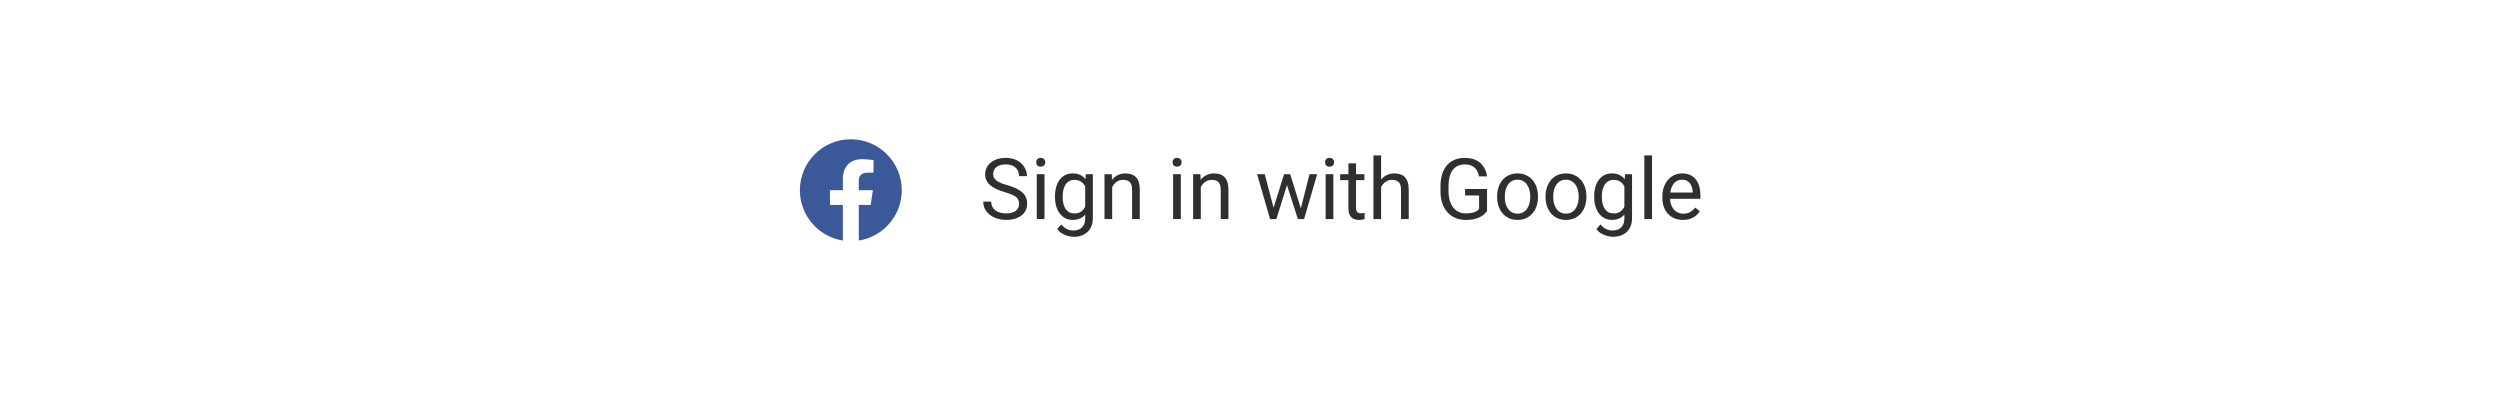 <svg width="736" height="121" viewBox="0 0 736 121" fill="none" xmlns="http://www.w3.org/2000/svg">
<g filter="url(#filter0_d_325_1767)">
<rect x="15" y="11" width="706" height="91" rx="8" fill="white"/>
</g>
<path d="M250.485 41.003C242.202 41.003 235.486 47.718 235.486 56.001C235.486 63.486 240.97 69.69 248.142 70.82V60.338H244.332V56.001H248.142V52.697C248.142 48.935 250.381 46.86 253.806 46.86C255.447 46.86 257.166 47.153 257.166 47.153V50.841H255.27C253.41 50.841 252.828 51.999 252.828 53.186V55.998H256.984L256.32 60.335H252.828V70.817C259.999 69.693 265.483 63.488 265.483 56.001C265.483 47.718 258.768 41.003 250.485 41.003Z" fill="#3B5999"/>
<path d="M300.018 60.008C300.018 59.593 299.953 59.227 299.823 58.909C299.701 58.584 299.481 58.291 299.164 58.03C298.854 57.77 298.423 57.522 297.87 57.286C297.324 57.05 296.633 56.81 295.794 56.565C294.916 56.305 294.122 56.016 293.414 55.699C292.706 55.373 292.1 55.003 291.595 54.588C291.091 54.173 290.704 53.697 290.436 53.16C290.167 52.623 290.033 52.008 290.033 51.316C290.033 50.625 290.175 49.986 290.46 49.4C290.745 48.814 291.152 48.305 291.681 47.874C292.218 47.435 292.857 47.093 293.597 46.849C294.338 46.605 295.164 46.482 296.075 46.482C297.41 46.482 298.541 46.739 299.469 47.252C300.405 47.756 301.117 48.419 301.605 49.241C302.093 50.055 302.337 50.926 302.337 51.853H299.994C299.994 51.186 299.851 50.596 299.566 50.084C299.282 49.563 298.85 49.156 298.272 48.863C297.695 48.562 296.962 48.411 296.075 48.411C295.237 48.411 294.545 48.537 294 48.79C293.455 49.042 293.048 49.384 292.779 49.815C292.519 50.246 292.389 50.739 292.389 51.292C292.389 51.666 292.466 52.008 292.621 52.317C292.783 52.618 293.032 52.899 293.365 53.16C293.707 53.42 294.138 53.66 294.659 53.88C295.188 54.1 295.819 54.311 296.551 54.515C297.56 54.8 298.431 55.117 299.164 55.467C299.896 55.817 300.498 56.211 300.97 56.651C301.45 57.082 301.804 57.575 302.032 58.128C302.268 58.673 302.386 59.292 302.386 59.983C302.386 60.708 302.24 61.363 301.947 61.949C301.654 62.535 301.235 63.035 300.689 63.45C300.144 63.865 299.489 64.187 298.724 64.415C297.967 64.634 297.121 64.744 296.185 64.744C295.363 64.744 294.553 64.63 293.756 64.402C292.966 64.174 292.246 63.833 291.595 63.377C290.952 62.921 290.436 62.36 290.045 61.692C289.662 61.017 289.471 60.236 289.471 59.349H291.815C291.815 59.959 291.933 60.484 292.169 60.923C292.405 61.355 292.726 61.713 293.133 61.998C293.548 62.282 294.016 62.494 294.537 62.632C295.066 62.763 295.615 62.828 296.185 62.828C297.007 62.828 297.703 62.714 298.272 62.486C298.842 62.258 299.273 61.932 299.566 61.509C299.868 61.086 300.018 60.586 300.018 60.008ZM307.501 51.292V64.5H305.23V51.292H307.501ZM305.06 47.789C305.06 47.422 305.169 47.113 305.389 46.861C305.617 46.609 305.951 46.482 306.39 46.482C306.821 46.482 307.151 46.609 307.379 46.861C307.615 47.113 307.733 47.422 307.733 47.789C307.733 48.139 307.615 48.44 307.379 48.692C307.151 48.936 306.821 49.058 306.39 49.058C305.951 49.058 305.617 48.936 305.389 48.692C305.169 48.44 305.06 48.139 305.06 47.789ZM319.684 51.292H321.734V64.219C321.734 65.383 321.498 66.376 321.026 67.198C320.554 68.02 319.895 68.642 319.049 69.065C318.211 69.497 317.242 69.712 316.144 69.712C315.688 69.712 315.151 69.639 314.532 69.493C313.922 69.354 313.32 69.114 312.726 68.772C312.14 68.439 311.647 67.987 311.249 67.418L312.433 66.075C312.986 66.742 313.564 67.206 314.166 67.466C314.776 67.727 315.379 67.857 315.973 67.857C316.689 67.857 317.307 67.723 317.828 67.454C318.349 67.186 318.752 66.787 319.037 66.258C319.33 65.737 319.476 65.094 319.476 64.329V54.197L319.684 51.292ZM310.589 58.042V57.786C310.589 56.777 310.707 55.861 310.943 55.04C311.188 54.209 311.533 53.497 311.981 52.903C312.437 52.309 312.986 51.853 313.629 51.536C314.272 51.211 314.996 51.048 315.802 51.048C316.632 51.048 317.356 51.194 317.975 51.487C318.601 51.772 319.13 52.191 319.562 52.745C320.001 53.29 320.347 53.949 320.599 54.722C320.851 55.495 321.026 56.37 321.124 57.347V58.47C321.035 59.438 320.86 60.309 320.599 61.082C320.347 61.855 320.001 62.514 319.562 63.06C319.13 63.605 318.601 64.024 317.975 64.317C317.348 64.602 316.616 64.744 315.777 64.744C314.988 64.744 314.272 64.577 313.629 64.244C312.994 63.91 312.449 63.442 311.993 62.84C311.537 62.238 311.188 61.53 310.943 60.716C310.707 59.894 310.589 59.003 310.589 58.042ZM312.848 57.786V58.042C312.848 58.702 312.913 59.32 313.043 59.898C313.181 60.476 313.389 60.984 313.666 61.424C313.95 61.863 314.312 62.209 314.752 62.461C315.191 62.706 315.716 62.828 316.327 62.828C317.075 62.828 317.694 62.669 318.182 62.352C318.67 62.034 319.057 61.615 319.342 61.094C319.635 60.573 319.863 60.008 320.025 59.398V56.456C319.936 56.008 319.798 55.577 319.61 55.162C319.431 54.738 319.195 54.364 318.902 54.039C318.618 53.705 318.264 53.44 317.84 53.245C317.417 53.05 316.921 52.952 316.351 52.952C315.733 52.952 315.2 53.082 314.752 53.343C314.312 53.595 313.95 53.945 313.666 54.393C313.389 54.832 313.181 55.345 313.043 55.931C312.913 56.508 312.848 57.127 312.848 57.786ZM327.423 54.112V64.5H325.165V51.292H327.301L327.423 54.112ZM326.886 57.395L325.946 57.359C325.954 56.456 326.088 55.621 326.349 54.856C326.609 54.083 326.975 53.412 327.447 52.842C327.919 52.273 328.481 51.833 329.132 51.524C329.791 51.206 330.519 51.048 331.317 51.048C331.968 51.048 332.554 51.137 333.075 51.316C333.596 51.487 334.039 51.764 334.405 52.147C334.78 52.529 335.064 53.025 335.26 53.636C335.455 54.238 335.553 54.974 335.553 55.845V64.5H333.282V55.821C333.282 55.129 333.181 54.576 332.977 54.161C332.774 53.737 332.477 53.432 332.086 53.245C331.695 53.05 331.215 52.952 330.646 52.952C330.084 52.952 329.571 53.07 329.107 53.306C328.652 53.542 328.257 53.868 327.923 54.283C327.598 54.698 327.341 55.174 327.154 55.711C326.975 56.24 326.886 56.801 326.886 57.395ZM347.638 51.292V64.5H345.367V51.292H347.638ZM345.196 47.789C345.196 47.422 345.306 47.113 345.526 46.861C345.754 46.609 346.087 46.482 346.527 46.482C346.958 46.482 347.288 46.609 347.516 46.861C347.752 47.113 347.87 47.422 347.87 47.789C347.87 48.139 347.752 48.44 347.516 48.692C347.288 48.936 346.958 49.058 346.527 49.058C346.087 49.058 345.754 48.936 345.526 48.692C345.306 48.44 345.196 48.139 345.196 47.789ZM353.521 54.112V64.5H351.263V51.292H353.399L353.521 54.112ZM352.984 57.395L352.044 57.359C352.053 56.456 352.187 55.621 352.447 54.856C352.708 54.083 353.074 53.412 353.546 52.842C354.018 52.273 354.579 51.833 355.23 51.524C355.89 51.206 356.618 51.048 357.416 51.048C358.067 51.048 358.653 51.137 359.173 51.316C359.694 51.487 360.138 51.764 360.504 52.147C360.878 52.529 361.163 53.025 361.358 53.636C361.554 54.238 361.651 54.974 361.651 55.845V64.5H359.381V55.821C359.381 55.129 359.279 54.576 359.076 54.161C358.872 53.737 358.575 53.432 358.185 53.245C357.794 53.05 357.314 52.952 356.744 52.952C356.183 52.952 355.67 53.07 355.206 53.306C354.75 53.542 354.356 53.868 354.022 54.283C353.696 54.698 353.44 55.174 353.253 55.711C353.074 56.24 352.984 56.801 352.984 57.395ZM374.627 62.156L378.021 51.292H379.51L379.217 53.453L375.763 64.5H374.31L374.627 62.156ZM372.345 51.292L375.238 62.278L375.445 64.5H373.919L370.086 51.292H372.345ZM382.757 62.193L385.516 51.292H387.762L383.929 64.5H382.416L382.757 62.193ZM379.84 51.292L383.16 61.973L383.539 64.5H382.098L378.546 53.428L378.253 51.292H379.84ZM392.535 51.292V64.5H390.265V51.292H392.535ZM390.094 47.789C390.094 47.422 390.204 47.113 390.423 46.861C390.651 46.609 390.985 46.482 391.424 46.482C391.856 46.482 392.185 46.609 392.413 46.861C392.649 47.113 392.767 47.422 392.767 47.789C392.767 48.139 392.649 48.44 392.413 48.692C392.185 48.936 391.856 49.058 391.424 49.058C390.985 49.058 390.651 48.936 390.423 48.692C390.204 48.44 390.094 48.139 390.094 47.789ZM401.69 51.292V53.025H394.549V51.292H401.69ZM396.966 48.081H399.225V61.228C399.225 61.676 399.294 62.014 399.432 62.242C399.57 62.47 399.75 62.62 399.969 62.693C400.189 62.767 400.425 62.803 400.677 62.803C400.864 62.803 401.06 62.787 401.263 62.754C401.475 62.714 401.633 62.681 401.739 62.657L401.751 64.5C401.572 64.557 401.336 64.61 401.043 64.659C400.759 64.716 400.413 64.744 400.006 64.744C399.452 64.744 398.944 64.634 398.48 64.415C398.016 64.195 397.646 63.829 397.369 63.316C397.101 62.795 396.966 62.095 396.966 61.216V48.081ZM406.598 45.75V64.5H404.339V45.75H406.598ZM406.061 57.395L405.121 57.359C405.129 56.456 405.263 55.621 405.523 54.856C405.784 54.083 406.15 53.412 406.622 52.842C407.094 52.273 407.656 51.833 408.307 51.524C408.966 51.206 409.694 51.048 410.492 51.048C411.143 51.048 411.729 51.137 412.25 51.316C412.77 51.487 413.214 51.764 413.58 52.147C413.954 52.529 414.239 53.025 414.435 53.636C414.63 54.238 414.728 54.974 414.728 55.845V64.5H412.457V55.821C412.457 55.129 412.355 54.576 412.152 54.161C411.948 53.737 411.651 53.432 411.261 53.245C410.87 53.05 410.39 52.952 409.82 52.952C409.259 52.952 408.746 53.07 408.282 53.306C407.826 53.542 407.432 53.868 407.098 54.283C406.773 54.698 406.516 55.174 406.329 55.711C406.15 56.24 406.061 56.801 406.061 57.395ZM437.787 55.65V62.156C437.567 62.482 437.217 62.848 436.737 63.255C436.257 63.654 435.593 64.004 434.747 64.305C433.909 64.598 432.826 64.744 431.5 64.744C430.418 64.744 429.421 64.557 428.509 64.183C427.606 63.8 426.821 63.247 426.153 62.523C425.494 61.79 424.981 60.903 424.615 59.861C424.257 58.812 424.078 57.623 424.078 56.297V54.917C424.078 53.591 424.233 52.407 424.542 51.365C424.859 50.324 425.323 49.441 425.934 48.716C426.544 47.984 427.293 47.431 428.18 47.056C429.067 46.674 430.084 46.482 431.231 46.482C432.59 46.482 433.726 46.718 434.637 47.19C435.557 47.654 436.273 48.297 436.786 49.119C437.306 49.941 437.64 50.877 437.787 51.927H435.431C435.325 51.284 435.113 50.698 434.796 50.169C434.487 49.64 434.043 49.217 433.465 48.899C432.888 48.574 432.143 48.411 431.231 48.411C430.41 48.411 429.697 48.562 429.095 48.863C428.493 49.164 427.997 49.595 427.606 50.157C427.215 50.718 426.922 51.398 426.727 52.195C426.54 52.993 426.446 53.892 426.446 54.893V56.297C426.446 57.322 426.564 58.238 426.8 59.044C427.044 59.849 427.39 60.537 427.838 61.106C428.285 61.668 428.819 62.095 429.437 62.388C430.064 62.681 430.755 62.828 431.512 62.828C432.35 62.828 433.03 62.758 433.551 62.62C434.072 62.474 434.479 62.303 434.771 62.107C435.064 61.904 435.288 61.713 435.443 61.534V57.554H431.329V55.65H437.787ZM440.753 58.042V57.762C440.753 56.81 440.891 55.927 441.168 55.113C441.445 54.291 441.843 53.579 442.364 52.977C442.885 52.366 443.516 51.894 444.256 51.56C444.997 51.219 445.827 51.048 446.747 51.048C447.674 51.048 448.508 51.219 449.249 51.56C449.998 51.894 450.632 52.366 451.153 52.977C451.682 53.579 452.085 54.291 452.362 55.113C452.639 55.927 452.777 56.81 452.777 57.762V58.042C452.777 58.995 452.639 59.878 452.362 60.691C452.085 61.505 451.682 62.217 451.153 62.828C450.632 63.43 450.002 63.902 449.261 64.244C448.529 64.577 447.699 64.744 446.771 64.744C445.843 64.744 445.009 64.577 444.269 64.244C443.528 63.902 442.893 63.43 442.364 62.828C441.843 62.217 441.445 61.505 441.168 60.691C440.891 59.878 440.753 58.995 440.753 58.042ZM443.011 57.762V58.042C443.011 58.702 443.089 59.324 443.243 59.91C443.398 60.488 443.63 61.001 443.939 61.448C444.256 61.896 444.651 62.25 445.123 62.51C445.595 62.763 446.144 62.889 446.771 62.889C447.389 62.889 447.931 62.763 448.395 62.51C448.867 62.25 449.257 61.896 449.566 61.448C449.876 61.001 450.108 60.488 450.262 59.91C450.425 59.324 450.506 58.702 450.506 58.042V57.762C450.506 57.111 450.425 56.496 450.262 55.919C450.108 55.333 449.872 54.816 449.554 54.368C449.245 53.912 448.854 53.554 448.382 53.294C447.918 53.033 447.373 52.903 446.747 52.903C446.128 52.903 445.583 53.033 445.111 53.294C444.647 53.554 444.256 53.912 443.939 54.368C443.63 54.816 443.398 55.333 443.243 55.919C443.089 56.496 443.011 57.111 443.011 57.762ZM455.011 58.042V57.762C455.011 56.81 455.149 55.927 455.426 55.113C455.702 54.291 456.101 53.579 456.622 52.977C457.143 52.366 457.774 51.894 458.514 51.56C459.255 51.219 460.085 51.048 461.004 51.048C461.932 51.048 462.766 51.219 463.507 51.56C464.256 51.894 464.89 52.366 465.411 52.977C465.94 53.579 466.343 54.291 466.62 55.113C466.896 55.927 467.035 56.81 467.035 57.762V58.042C467.035 58.995 466.896 59.878 466.62 60.691C466.343 61.505 465.94 62.217 465.411 62.828C464.89 63.43 464.26 63.902 463.519 64.244C462.787 64.577 461.957 64.744 461.029 64.744C460.101 64.744 459.267 64.577 458.526 64.244C457.786 63.902 457.151 63.43 456.622 62.828C456.101 62.217 455.702 61.505 455.426 60.691C455.149 59.878 455.011 58.995 455.011 58.042ZM457.269 57.762V58.042C457.269 58.702 457.346 59.324 457.501 59.91C457.656 60.488 457.888 61.001 458.197 61.448C458.514 61.896 458.909 62.25 459.381 62.51C459.853 62.763 460.402 62.889 461.029 62.889C461.647 62.889 462.188 62.763 462.652 62.51C463.124 62.25 463.515 61.896 463.824 61.448C464.133 61.001 464.365 60.488 464.52 59.91C464.683 59.324 464.764 58.702 464.764 58.042V57.762C464.764 57.111 464.683 56.496 464.52 55.919C464.365 55.333 464.129 54.816 463.812 54.368C463.503 53.912 463.112 53.554 462.64 53.294C462.176 53.033 461.631 52.903 461.004 52.903C460.386 52.903 459.841 53.033 459.369 53.294C458.905 53.554 458.514 53.912 458.197 54.368C457.888 54.816 457.656 55.333 457.501 55.919C457.346 56.496 457.269 57.111 457.269 57.762ZM478.424 51.292H480.475V64.219C480.475 65.383 480.239 66.376 479.767 67.198C479.295 68.02 478.635 68.642 477.789 69.065C476.951 69.497 475.982 69.712 474.884 69.712C474.428 69.712 473.891 69.639 473.272 69.493C472.662 69.354 472.06 69.114 471.466 68.772C470.88 68.439 470.388 67.987 469.989 67.418L471.173 66.075C471.726 66.742 472.304 67.206 472.906 67.466C473.517 67.727 474.119 67.857 474.713 67.857C475.429 67.857 476.048 67.723 476.568 67.454C477.089 67.186 477.492 66.787 477.777 66.258C478.07 65.737 478.216 65.094 478.216 64.329V54.197L478.424 51.292ZM469.33 58.042V57.786C469.33 56.777 469.448 55.861 469.684 55.04C469.928 54.209 470.274 53.497 470.721 52.903C471.177 52.309 471.726 51.853 472.369 51.536C473.012 51.211 473.736 51.048 474.542 51.048C475.372 51.048 476.096 51.194 476.715 51.487C477.341 51.772 477.87 52.191 478.302 52.745C478.741 53.29 479.087 53.949 479.339 54.722C479.592 55.495 479.767 56.37 479.864 57.347V58.47C479.775 59.438 479.6 60.309 479.339 61.082C479.087 61.855 478.741 62.514 478.302 63.06C477.87 63.605 477.341 64.024 476.715 64.317C476.088 64.602 475.356 64.744 474.518 64.744C473.728 64.744 473.012 64.577 472.369 64.244C471.734 63.91 471.189 63.442 470.733 62.84C470.278 62.238 469.928 61.53 469.684 60.716C469.448 59.894 469.33 59.003 469.33 58.042ZM471.588 57.786V58.042C471.588 58.702 471.653 59.32 471.783 59.898C471.922 60.476 472.129 60.984 472.406 61.424C472.691 61.863 473.053 62.209 473.492 62.461C473.932 62.706 474.457 62.828 475.067 62.828C475.816 62.828 476.434 62.669 476.922 62.352C477.411 62.034 477.797 61.615 478.082 61.094C478.375 60.573 478.603 60.008 478.766 59.398V56.456C478.676 56.008 478.538 55.577 478.351 55.162C478.172 54.738 477.936 54.364 477.643 54.039C477.358 53.705 477.004 53.44 476.581 53.245C476.157 53.05 475.661 52.952 475.091 52.952C474.473 52.952 473.94 53.082 473.492 53.343C473.053 53.595 472.691 53.945 472.406 54.393C472.129 54.832 471.922 55.345 471.783 55.931C471.653 56.508 471.588 57.127 471.588 57.786ZM486.358 45.75V64.5H484.088V45.75H486.358ZM495.465 64.744C494.545 64.744 493.711 64.59 492.962 64.28C492.222 63.963 491.583 63.519 491.046 62.95C490.517 62.38 490.11 61.705 489.825 60.923C489.54 60.142 489.398 59.288 489.398 58.36V57.847C489.398 56.773 489.557 55.817 489.874 54.978C490.191 54.132 490.623 53.416 491.168 52.83C491.713 52.244 492.332 51.801 493.023 51.499C493.715 51.198 494.431 51.048 495.172 51.048C496.116 51.048 496.93 51.211 497.613 51.536C498.305 51.862 498.871 52.317 499.31 52.903C499.75 53.481 500.075 54.165 500.287 54.954C500.498 55.735 500.604 56.59 500.604 57.518V58.531H490.741V56.688H498.346V56.517C498.313 55.931 498.191 55.361 497.979 54.808C497.776 54.254 497.451 53.798 497.003 53.44C496.555 53.082 495.945 52.903 495.172 52.903C494.659 52.903 494.187 53.013 493.756 53.233C493.325 53.444 492.954 53.762 492.645 54.185C492.336 54.608 492.096 55.125 491.925 55.735C491.754 56.346 491.668 57.05 491.668 57.847V58.36C491.668 58.986 491.754 59.577 491.925 60.13C492.104 60.675 492.36 61.155 492.694 61.57C493.036 61.985 493.447 62.311 493.927 62.547C494.415 62.783 494.968 62.901 495.587 62.901C496.384 62.901 497.06 62.738 497.613 62.413C498.167 62.087 498.651 61.652 499.066 61.106L500.433 62.193C500.148 62.624 499.786 63.035 499.347 63.426C498.907 63.816 498.366 64.134 497.723 64.378C497.088 64.622 496.336 64.744 495.465 64.744Z" fill="#2F2F2F"/>
<defs>
<filter id="filter0_d_325_1767" x="0" y="0" width="736" height="121" filterUnits="userSpaceOnUse" color-interpolation-filters="sRGB">
<feFlood flood-opacity="0" result="BackgroundImageFix"/>
<feColorMatrix in="SourceAlpha" type="matrix" values="0 0 0 0 0 0 0 0 0 0 0 0 0 0 0 0 0 0 127 0" result="hardAlpha"/>
<feOffset dy="4"/>
<feGaussianBlur stdDeviation="7.5"/>
<feComposite in2="hardAlpha" operator="out"/>
<feColorMatrix type="matrix" values="0 0 0 0 0 0 0 0 0 0 0 0 0 0 0 0 0 0 0.11 0"/>
<feBlend mode="normal" in2="BackgroundImageFix" result="effect1_dropShadow_325_1767"/>
<feBlend mode="normal" in="SourceGraphic" in2="effect1_dropShadow_325_1767" result="shape"/>
</filter>
</defs>
</svg>
